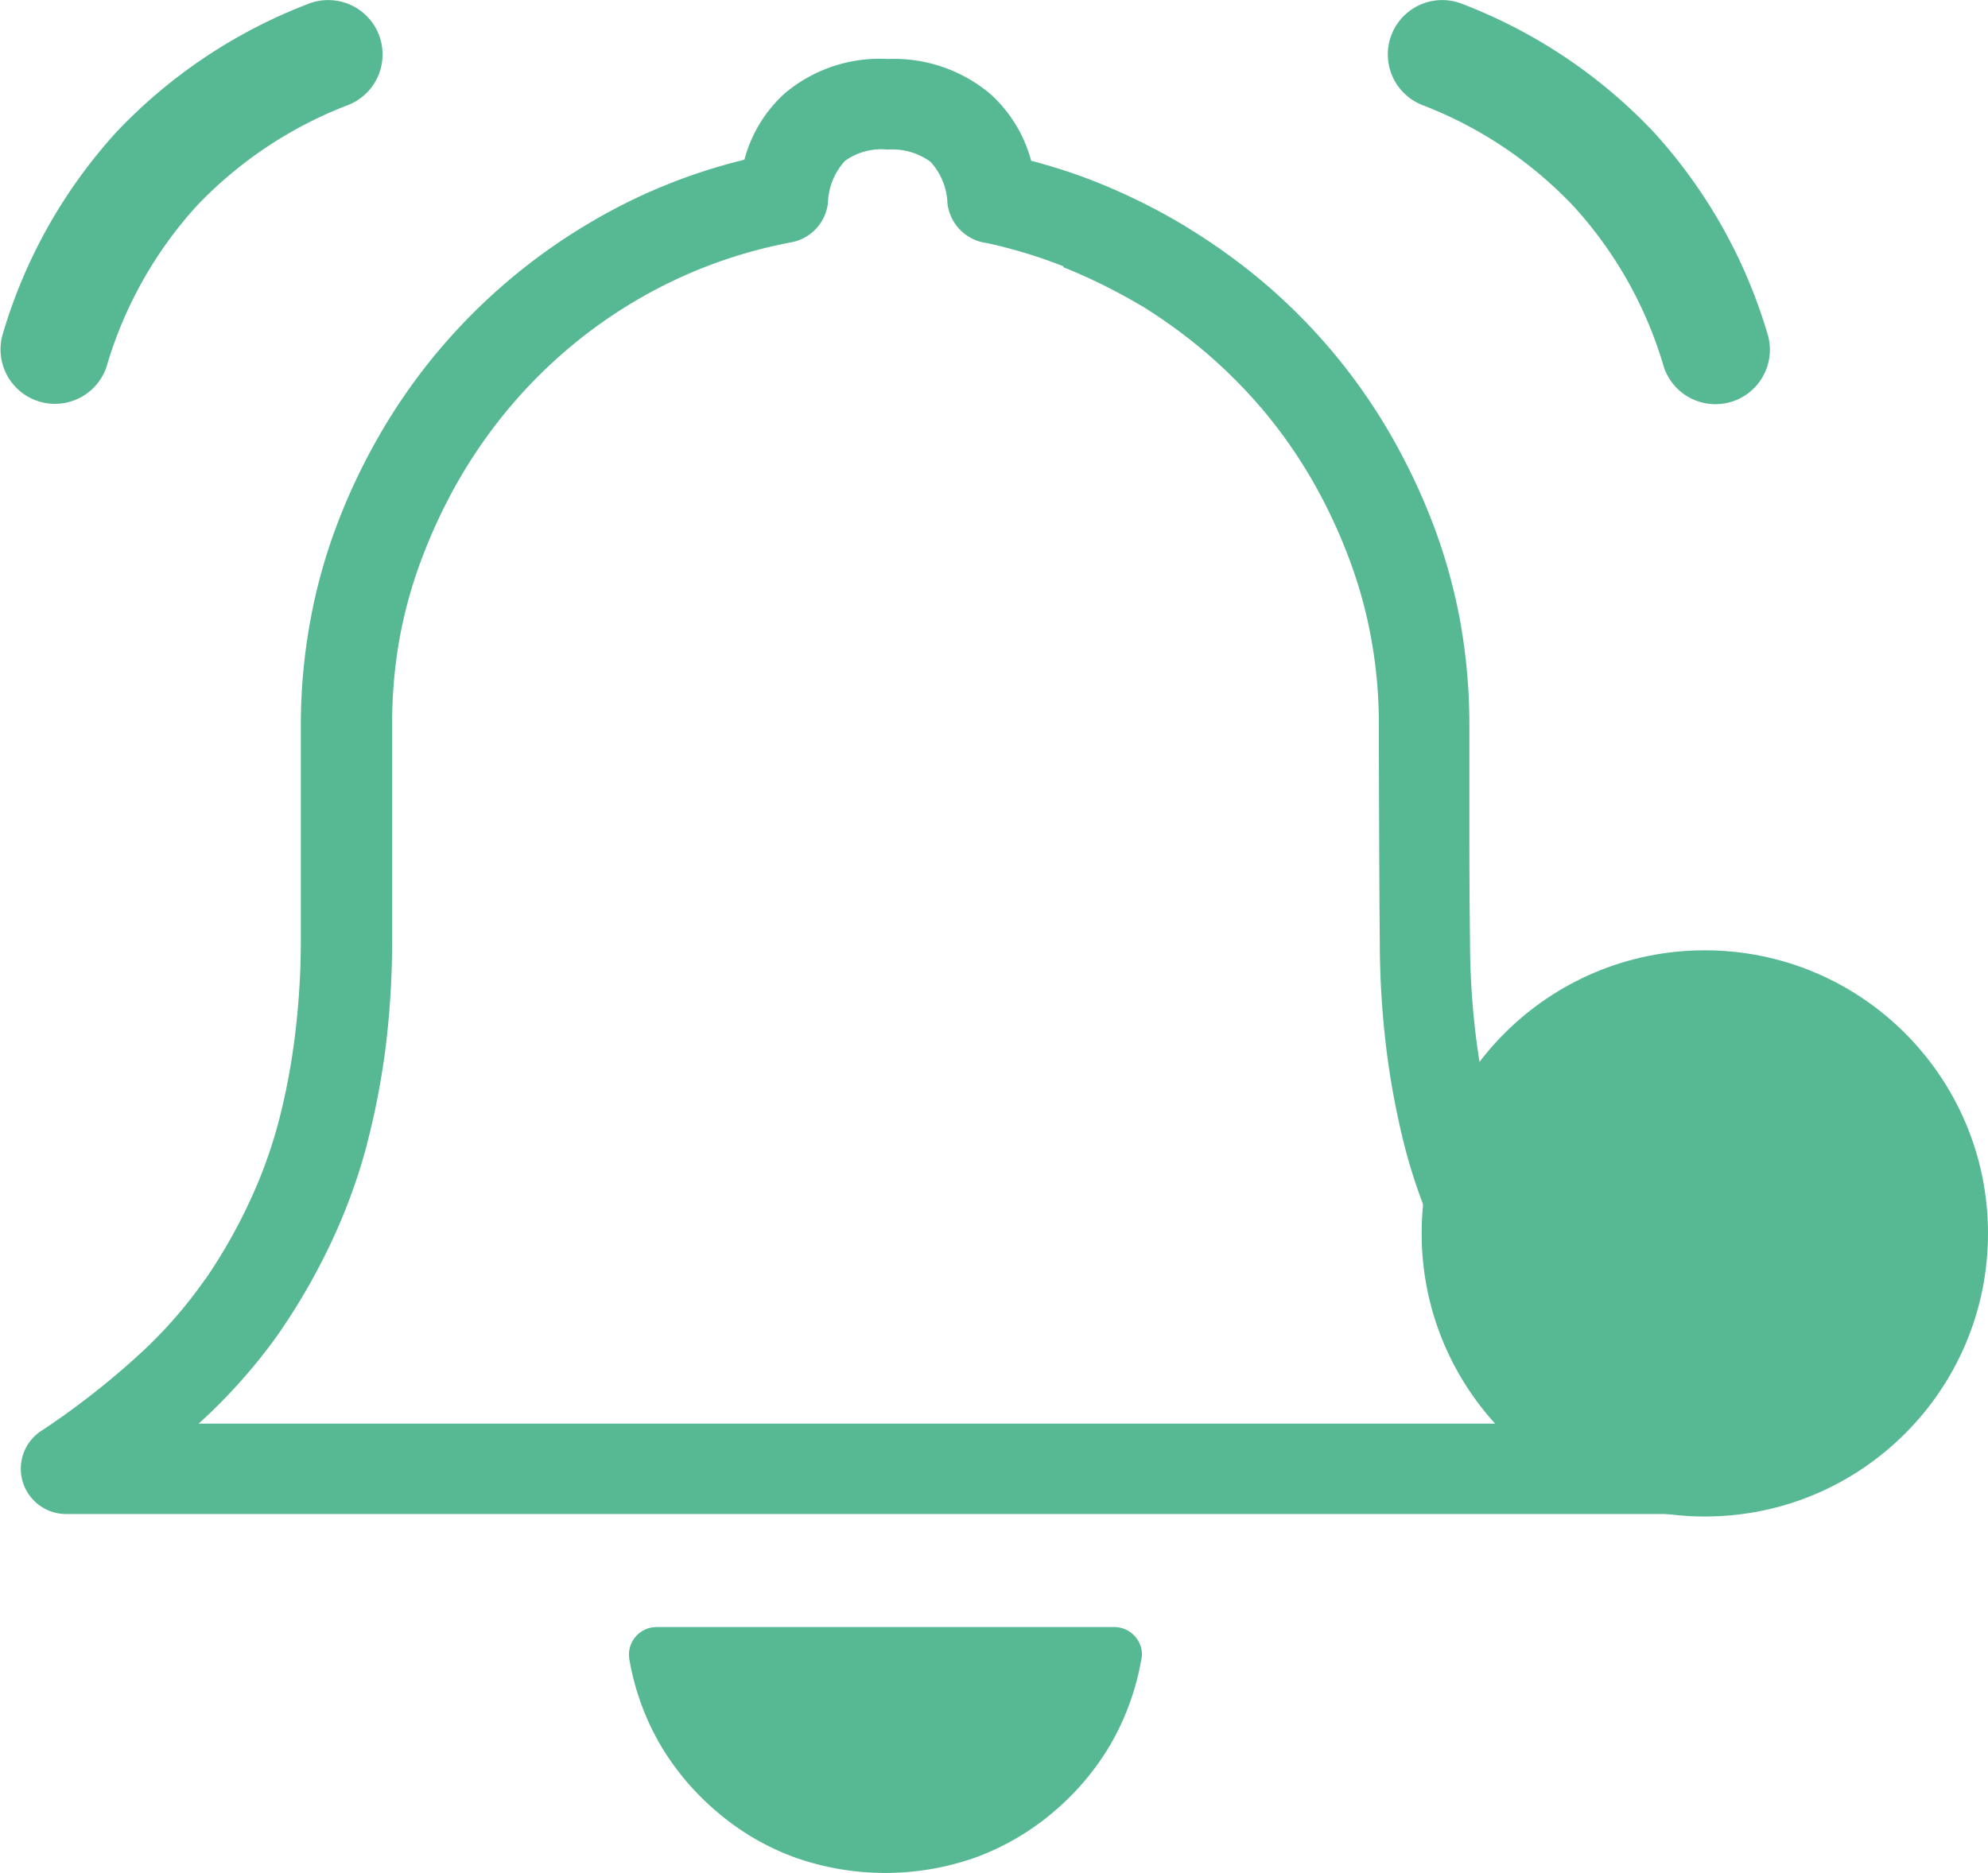 <svg id="Notification_1" data-name="Notification 1" xmlns="http://www.w3.org/2000/svg" width="35.102" height="33.083" viewBox="0 0 35.102 33.083">
  <g id="notification" transform="translate(0 0)">
    <path id="Path_97" data-name="Path 97" d="M20.144,29.354a4.571,4.571,0,0,1-.528,1.44,4.634,4.634,0,0,1-1.023,1.212,4.526,4.526,0,0,1-1.378.8,4.789,4.789,0,0,1-3.166,0,4.459,4.459,0,0,1-1.376-.8,4.626,4.626,0,0,1-1.023-1.212,4.51,4.51,0,0,1-.536-1.489.488.488,0,0,1,.393-.565l.086-.008h8.082a.49.49,0,0,1,.49.49.71.71,0,0,1-.022.132ZM5.442.065A.96.96,0,1,1,6.15,1.85a7.281,7.281,0,0,0-2.673,1.78A7.238,7.238,0,0,0,1.88,6.48.961.961,0,0,1,.044,5.915a9.123,9.123,0,0,1,2.025-3.6A9.189,9.189,0,0,1,5.442.065ZM25.112,1.85A.96.96,0,1,1,25.82.065a9.162,9.162,0,0,1,3.373,2.256,9.128,9.128,0,0,1,2.025,3.6.961.961,0,0,1-1.836.565,7.2,7.2,0,0,0-1.6-2.851A7.253,7.253,0,0,0,25.112,1.85Zm-6.906.985a9.812,9.812,0,0,1,1.155.377A10.815,10.815,0,0,1,20.944,4c.019.013.04.024.059.038a10.726,10.726,0,0,1,1.352.983,10.38,10.38,0,0,1,1.217,1.238l0,0h0a10.247,10.247,0,0,1,.988,1.424,11.118,11.118,0,0,1,.748,1.578h0a9.887,9.887,0,0,1,.479,1.726,10.4,10.4,0,0,1,.159,1.82v1.973q0,.945.011,1.847v.005h0a13.957,13.957,0,0,0,.1,1.637,13.011,13.011,0,0,0,.291,1.567h0a8.237,8.237,0,0,0,.512,1.432,9.273,9.273,0,0,0,.8,1.384h0a8.342,8.342,0,0,0,1.171,1.311,13.715,13.715,0,0,0,1.685,1.308.8.8,0,0,1-.447,1.465v0H1.177a.8.8,0,0,1-.415-1.489,14.089,14.089,0,0,0,1.672-1.306A8,8,0,0,0,3.6,22.623a.2.2,0,0,1,.03-.038A9.477,9.477,0,0,0,4.4,21.236,8.431,8.431,0,0,0,4.922,19.8c0-.011.005-.022.008-.03a11.731,11.731,0,0,0,.283-1.516,13.735,13.735,0,0,0,.1-1.653V12.8a10.131,10.131,0,0,1,.164-1.823,9.635,9.635,0,0,1,.482-1.734,10.875,10.875,0,0,1,.757-1.588,10.419,10.419,0,0,1,1-1.432l.005-.005h0a10.387,10.387,0,0,1,2.646-2.259,9.939,9.939,0,0,1,2.778-1.142,2.406,2.406,0,0,1,.711-1.171,2.6,2.6,0,0,1,1.828-.608,2.638,2.638,0,0,1,1.812.625,2.443,2.443,0,0,1,.711,1.168ZM18.779,4.7a8.739,8.739,0,0,0-1.357-.412.8.8,0,0,1-.692-.7,1.14,1.14,0,0,0-.3-.735,1.146,1.146,0,0,0-.759-.215,1.1,1.1,0,0,0-.751.2,1.151,1.151,0,0,0-.3.743h0a.8.8,0,0,1-.649.695,8.48,8.48,0,0,0-2.786,1.055,8.552,8.552,0,0,0-1.2.864A8.683,8.683,0,0,0,8.95,7.25h0a8.941,8.941,0,0,0-.843,1.214,9.527,9.527,0,0,0-.643,1.357,8.11,8.11,0,0,0-.407,1.446,8.587,8.587,0,0,0-.132,1.54v3.8a15.4,15.4,0,0,1-.11,1.847,13.5,13.5,0,0,1-.328,1.723l-.008.038a10.24,10.24,0,0,1-.622,1.707,11.242,11.242,0,0,1-.9,1.575l-.032.048a9.8,9.8,0,0,1-1.395,1.575l-.022.019H27.755a9.946,9.946,0,0,1-1.389-1.562h0v0a11.05,11.05,0,0,1-.945-1.623,9.65,9.65,0,0,1-.619-1.715h0v0a14.006,14.006,0,0,1-.328-1.766,15.674,15.674,0,0,1-.11-1.823v0q-.008-.892-.011-1.86c-.005-1.2-.005-1.847-.005-1.973a8.512,8.512,0,0,0-.135-1.54,8.105,8.105,0,0,0-.4-1.438h0v0a9.4,9.4,0,0,0-.635-1.349,8.7,8.7,0,0,0-.837-1.206h0a8.924,8.924,0,0,0-1.026-1.042,9.366,9.366,0,0,0-1.144-.837.534.534,0,0,1-.054-.03,9.972,9.972,0,0,0-1.341-.66Z" transform="translate(-0.001 0.004)" fill="#57b993"/>
  </g>
  <circle id="Ellipse_9" data-name="Ellipse 9" cx="5" cy="5" r="5" transform="translate(25.102 16.784)" fill="#57b993"/>
</svg>
